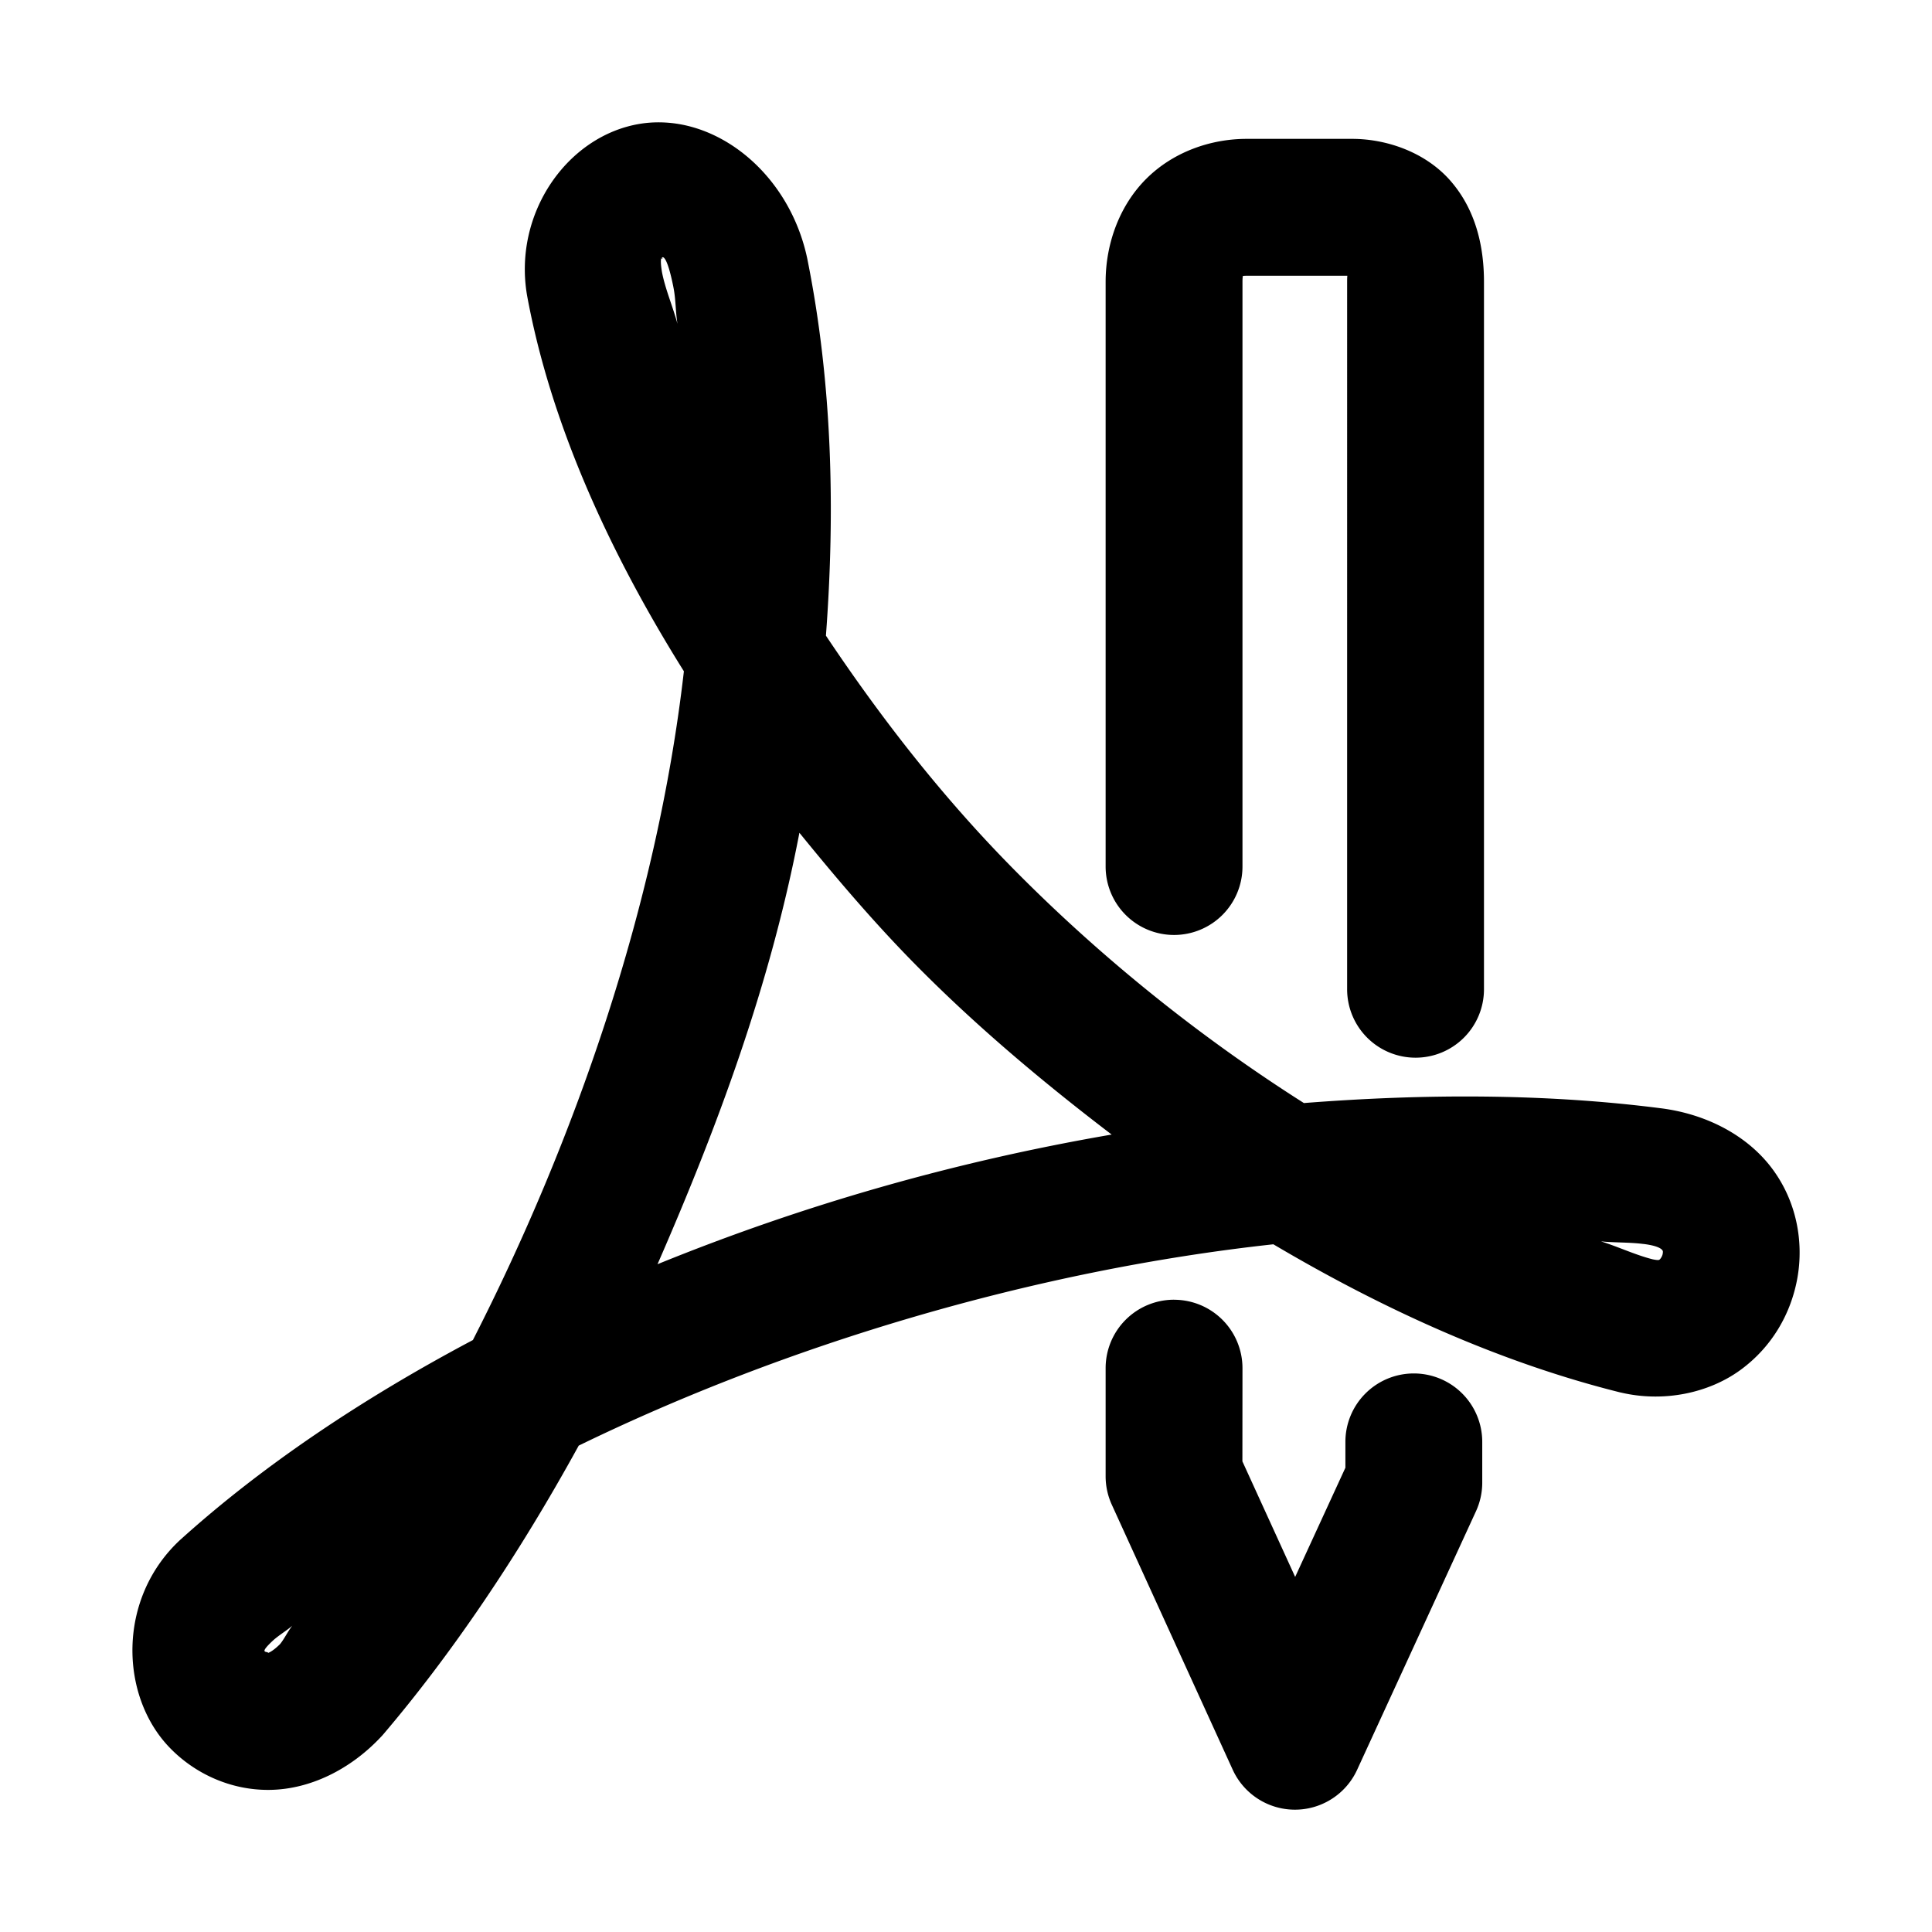 <svg xmlns="http://www.w3.org/2000/svg" width="48" height="48">
	<path d="m 16.588,3.048 c -0.226,-0.017 -0.454,-0.009 -0.68,0.027 -1.806,0.29 -3.163,2.218 -2.814,4.26 a 1.7,1.7 0 0 0 0.004,0.023 c 0.574,3.101 1.98,6.264 3.893,9.32 -0.675,5.876 -2.744,11.724 -5.242,16.615 -2.74,1.452 -5.215,3.111 -7.25,4.945 a 1.7,1.7 0 0 0 -0.014,0.012 c -1.573,1.45 -1.515,3.867 -0.281,5.158 0.617,0.646 1.519,1.078 2.512,1.061 0.993,-0.017 1.989,-0.508 2.744,-1.311 a 1.7,1.7 0 0 0 0.057,-0.062 c 1.678,-1.97 3.344,-4.414 4.861,-7.18 5.126,-2.495 11.262,-4.347 17.258,-5.002 2.763,1.635 5.66,2.942 8.617,3.68 a 1.7,1.7 0 0 0 0.029,0.006 c 1.063,0.246 2.173,0.009 2.957,-0.562 0.784,-0.571 1.261,-1.403 1.418,-2.295 0.157,-0.892 -0.019,-1.897 -0.633,-2.715 -0.612,-0.816 -1.626,-1.351 -2.764,-1.494 0,0 -0.002,0 -0.002,0 -2.838,-0.364 -5.837,-0.365 -8.863,-0.129 -2.59,-1.643 -5.063,-3.629 -7.244,-5.844 -1.788,-1.815 -3.303,-3.78 -4.631,-5.768 0.234,-3.13 0.154,-6.271 -0.453,-9.314 v -0.002 C 19.681,4.543 18.169,3.167 16.588,3.048 Z m 14.387,0.402 c -0.908,0 -1.835,0.331 -2.498,0.994 -0.664,0.663 -1.008,1.612 -1.008,2.559 v 7.418 7.109 a 1.7,1.7 0 0 0 1.699,1.699 1.7,1.7 0 0 0 1.701,-1.699 V 14.421 7.003 c 0,-0.197 0.033,-0.175 0.01,-0.152 -0.023,0.023 -0.047,0 0.096,0 h 2.498 c 0.007,0.027 -0.004,-0.046 -0.004,0.152 V 24.577 a 1.7,1.7 0 0 0 1.699,1.701 1.7,1.7 0 0 0 1.701,-1.701 V 7.003 C 36.869,6.121 36.665,5.214 36.039,4.495 35.413,3.776 34.441,3.45 33.594,3.45 Z M 16.447,6.403 c 0.026,-0.038 0.133,-0.025 0.285,0.738 a 1.7,1.7 0 0 0 0,0.002 c 0.059,0.293 0.051,0.607 0.1,0.904 -0.115,-0.428 -0.309,-0.879 -0.387,-1.295 -0.076,-0.475 0.045,-0.327 0.004,-0.32 -0.01,0.002 -0.011,-0.017 -0.002,-0.029 z m 3.414,14.287 c 0.905,1.113 1.838,2.213 2.865,3.256 1.51,1.533 3.172,2.93 4.893,4.242 -3.931,0.676 -7.69,1.759 -11.283,3.221 1.48,-3.391 2.796,-6.915 3.525,-10.719 z m 19.914,10.152 c 0.344,0.033 0.713,0.021 1.051,0.064 a 1.7,1.7 0 0 0 0.008,0 c 0.426,0.053 0.464,0.154 0.471,0.162 0.006,0.009 0.015,0.02 0.004,0.084 -0.011,0.064 -0.057,0.125 -0.072,0.137 -0.014,0.01 -0.015,0.032 -0.178,-0.002 -0.426,-0.107 -0.855,-0.312 -1.283,-0.445 z m -10.607,1.449 a 1.7,1.7 0 0 0 -1.699,1.699 v 2.686 a 1.7,1.7 0 0 0 0.152,0.705 l 3.004,6.584 a 1.7,1.7 0 0 0 3.092,0.006 l 2.953,-6.424 a 1.7,1.7 0 0 0 0.156,-0.711 v -1.012 a 1.7,1.7 0 0 0 -1.699,-1.701 1.7,1.7 0 0 0 -1.701,1.701 v 0.641 l -1.248,2.713 -1.311,-2.871 0.002,-2.316 A 1.7,1.7 0 0 0 29.168,32.292 Z M 7.262,40.391 c -0.104,0.127 -0.203,0.336 -0.307,0.459 -0.211,0.208 -0.31,0.219 -0.299,0.219 0.012,-2.03e-4 0.026,0.014 0.006,-0.008 -0.041,-0.043 -0.24,0.033 0.125,-0.307 0.14,-0.126 0.329,-0.238 0.475,-0.363 z" fill="#000000"/>
</svg>

